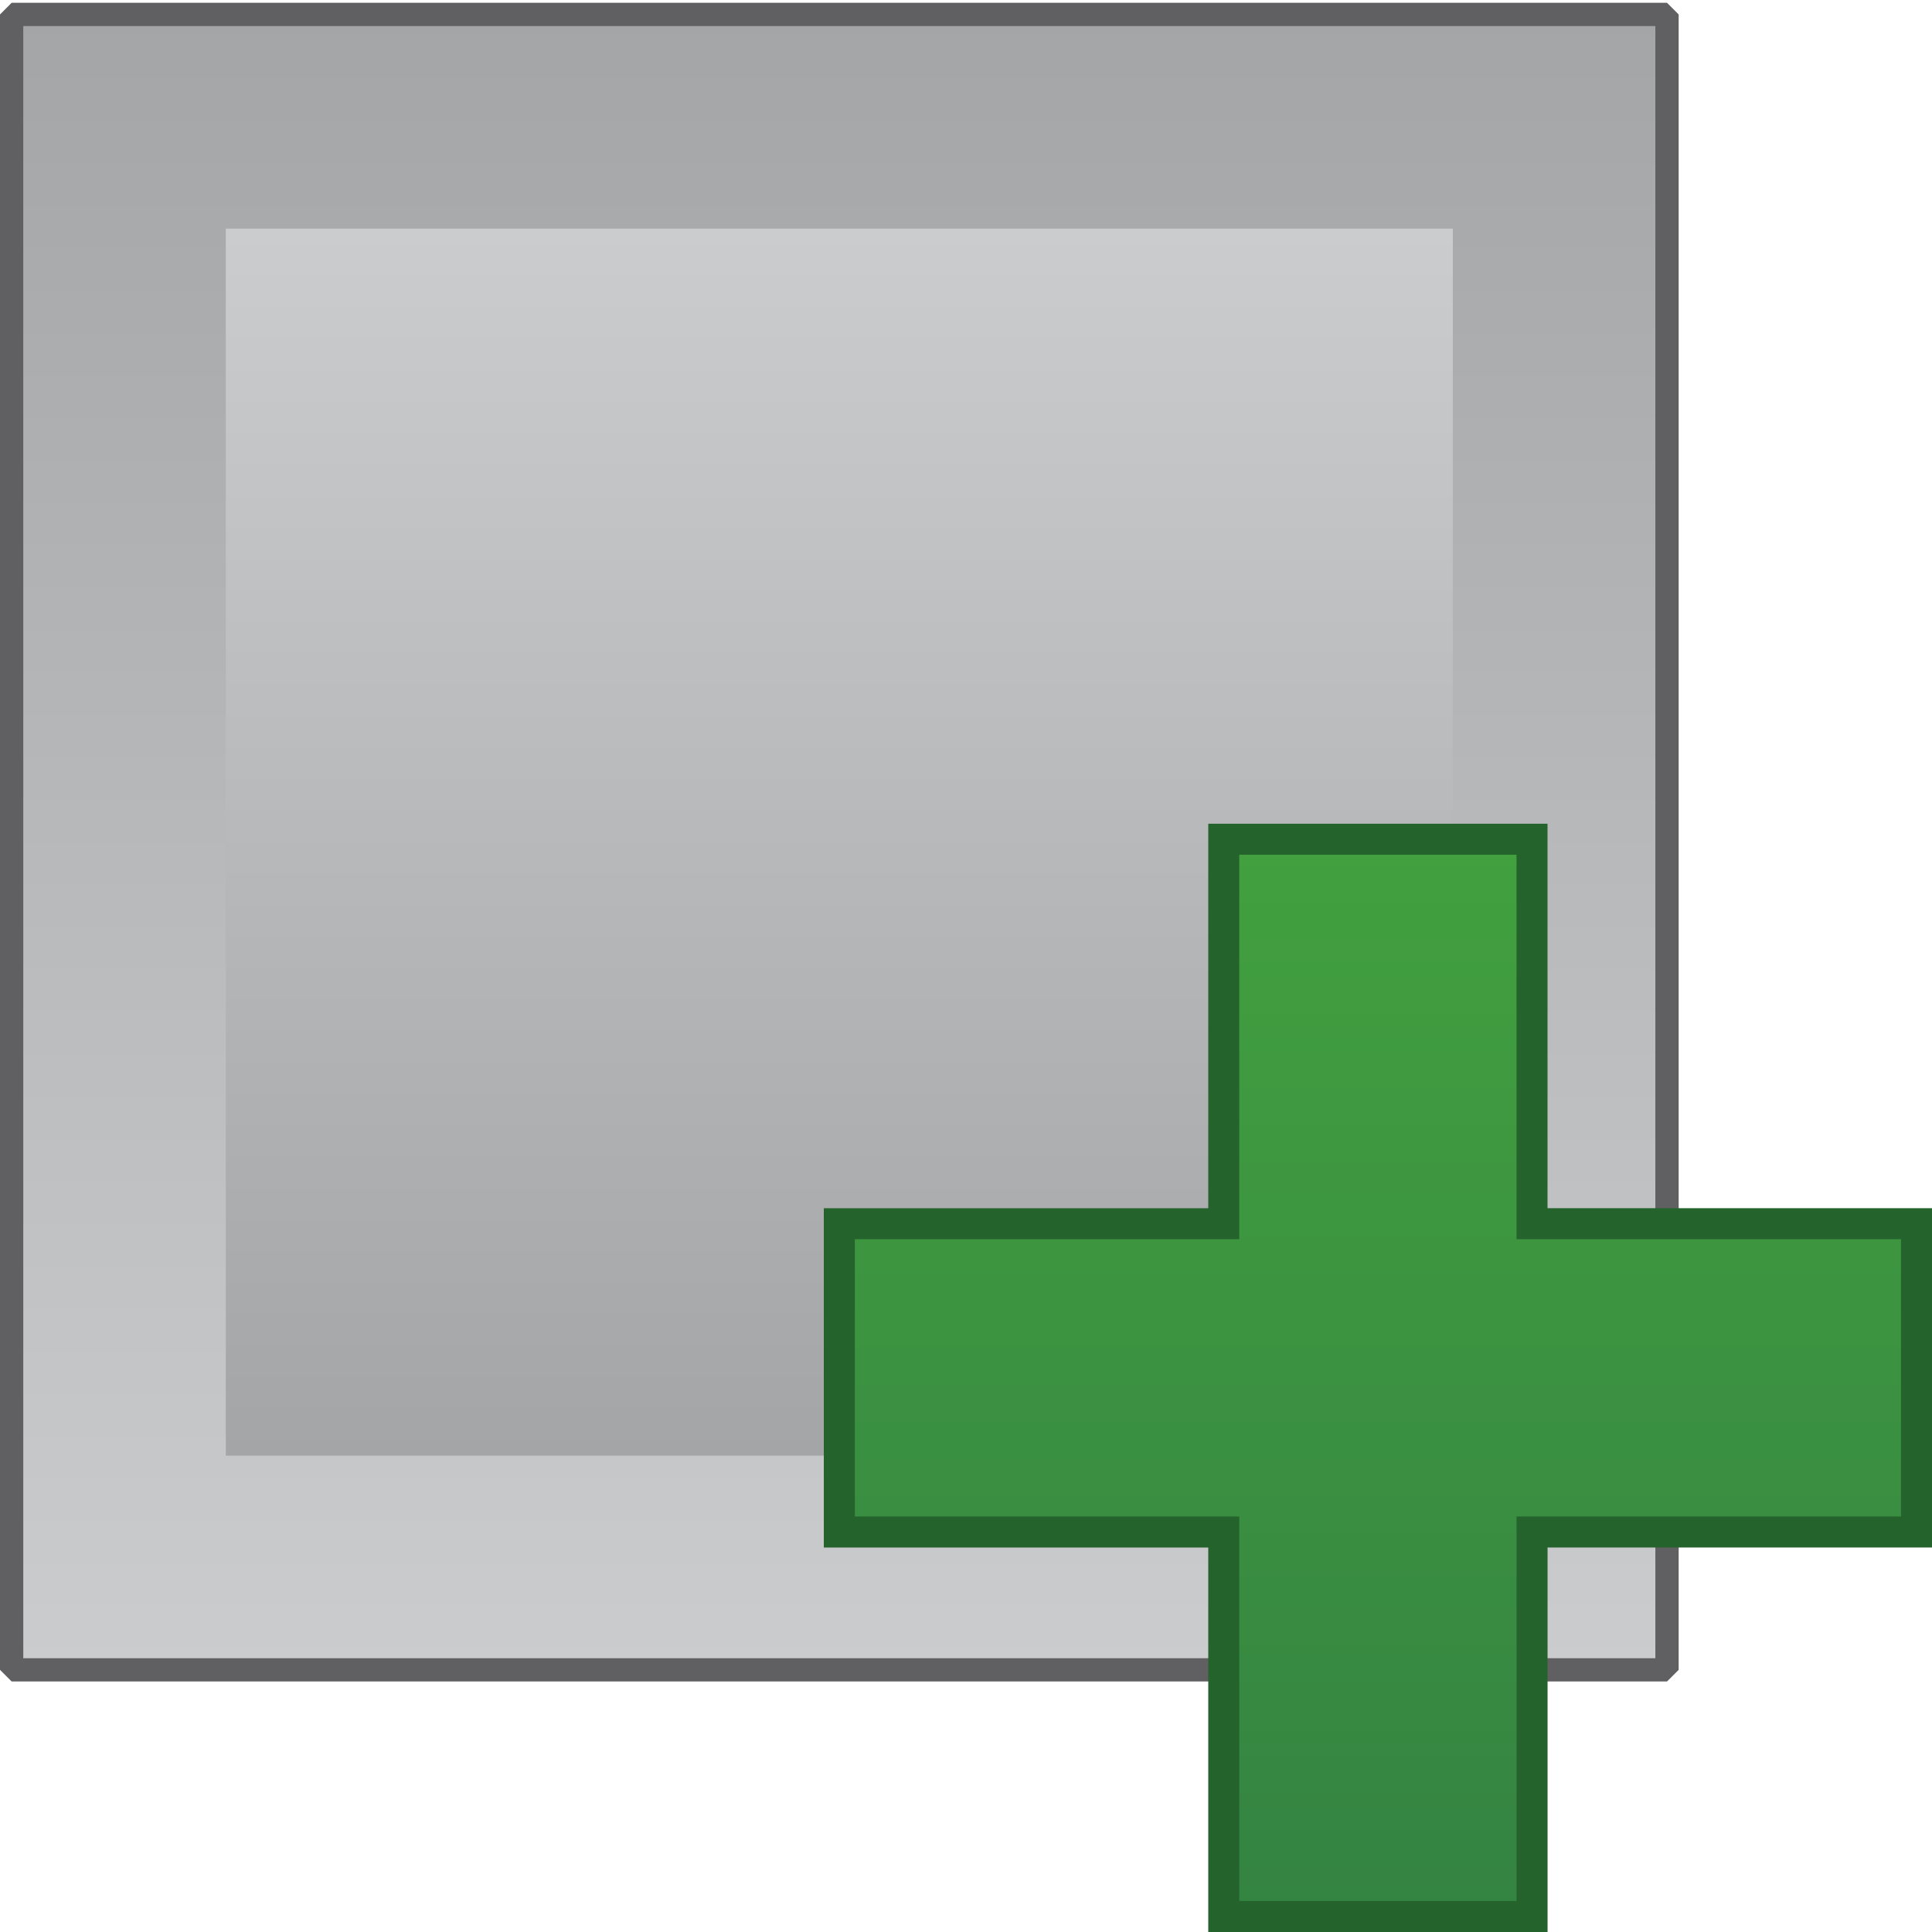 <?xml version="1.0" encoding="utf-8"?>
<!-- Generator: Adobe Illustrator 16.0.4, SVG Export Plug-In . SVG Version: 6.00 Build 0)  -->
<!DOCTYPE svg PUBLIC "-//W3C//DTD SVG 1.1//EN" "http://www.w3.org/Graphics/SVG/1.1/DTD/svg11.dtd">
<svg version="1.1" id="Ebene_1" xmlns="http://www.w3.org/2000/svg" xmlns:xlink="http://www.w3.org/1999/xlink" x="0px" y="0px"
	 width="64px" height="64px" viewBox="0 0 64 64" enable-background="new 0 0 64 64" xml:space="preserve">
<g>
	<g>
		<linearGradient id="SVGID_1_" gradientUnits="userSpaceOnUse" x1="27.803" y1="55.315" x2="27.803" y2="0.478">
			<stop  offset="0" style="stop-color:#CBCCCE"/>
			<stop  offset="1" style="stop-color:#A4A5A7"/>
		</linearGradient>
		<rect x="0.385" y="0.479" fill-rule="evenodd" clip-rule="evenodd" fill="url(#SVGID_1_)" width="54.837" height="54.837"/>
		<path fill="#605F61" d="M55.222,55.701H0.385L0,55.315V0.479l0.385-0.386h54.837l0.386,0.386v54.837L55.222,55.701z M0.771,54.931
			h54.065V0.864H0.771V54.931z"/>
	</g>
	<linearGradient id="SVGID_2_" gradientUnits="userSpaceOnUse" x1="27.805" y1="7.574" x2="27.805" y2="48.222">
		<stop  offset="0" style="stop-color:#CBCCCE"/>
		<stop  offset="1" style="stop-color:#A4A5A7"/>
	</linearGradient>
	<rect x="7.48" y="7.574" fill-rule="evenodd" clip-rule="evenodd" fill="url(#SVGID_2_)" width="40.647" height="40.647"/>
	<g>
		
			<linearGradient id="SVGID_3_" gradientUnits="userSpaceOnUse" x1="-562.761" y1="-1544.957" x2="-537.528" y2="-1519.724" gradientTransform="matrix(0.707 0.707 -0.707 0.707 -648.866 1518.169)">
			<stop  offset="0" style="stop-color:#42A03F"/>
			<stop  offset="1" style="stop-color:#348342"/>
		</linearGradient>
		<polygon fill="url(#SVGID_3_)" points="63.486,50.75 63.486,40.538 50.751,40.538 50.751,27.801 40.54,27.801 40.54,40.538 
			27.804,40.538 27.804,50.75 40.54,50.75 40.54,63.486 50.751,63.486 50.751,50.75 		"/>
		<path fill="#25632C" d="M51.265,64H40.025V51.264H27.29v-11.24h12.735V27.287h11.239v12.736H64v11.24H51.265V64z M41.053,62.973
			h9.185V50.236h12.735v-9.186H50.237V28.314h-9.185v12.736H28.317v9.186h12.735V62.973z"/>
	</g>
</g>
</svg>
